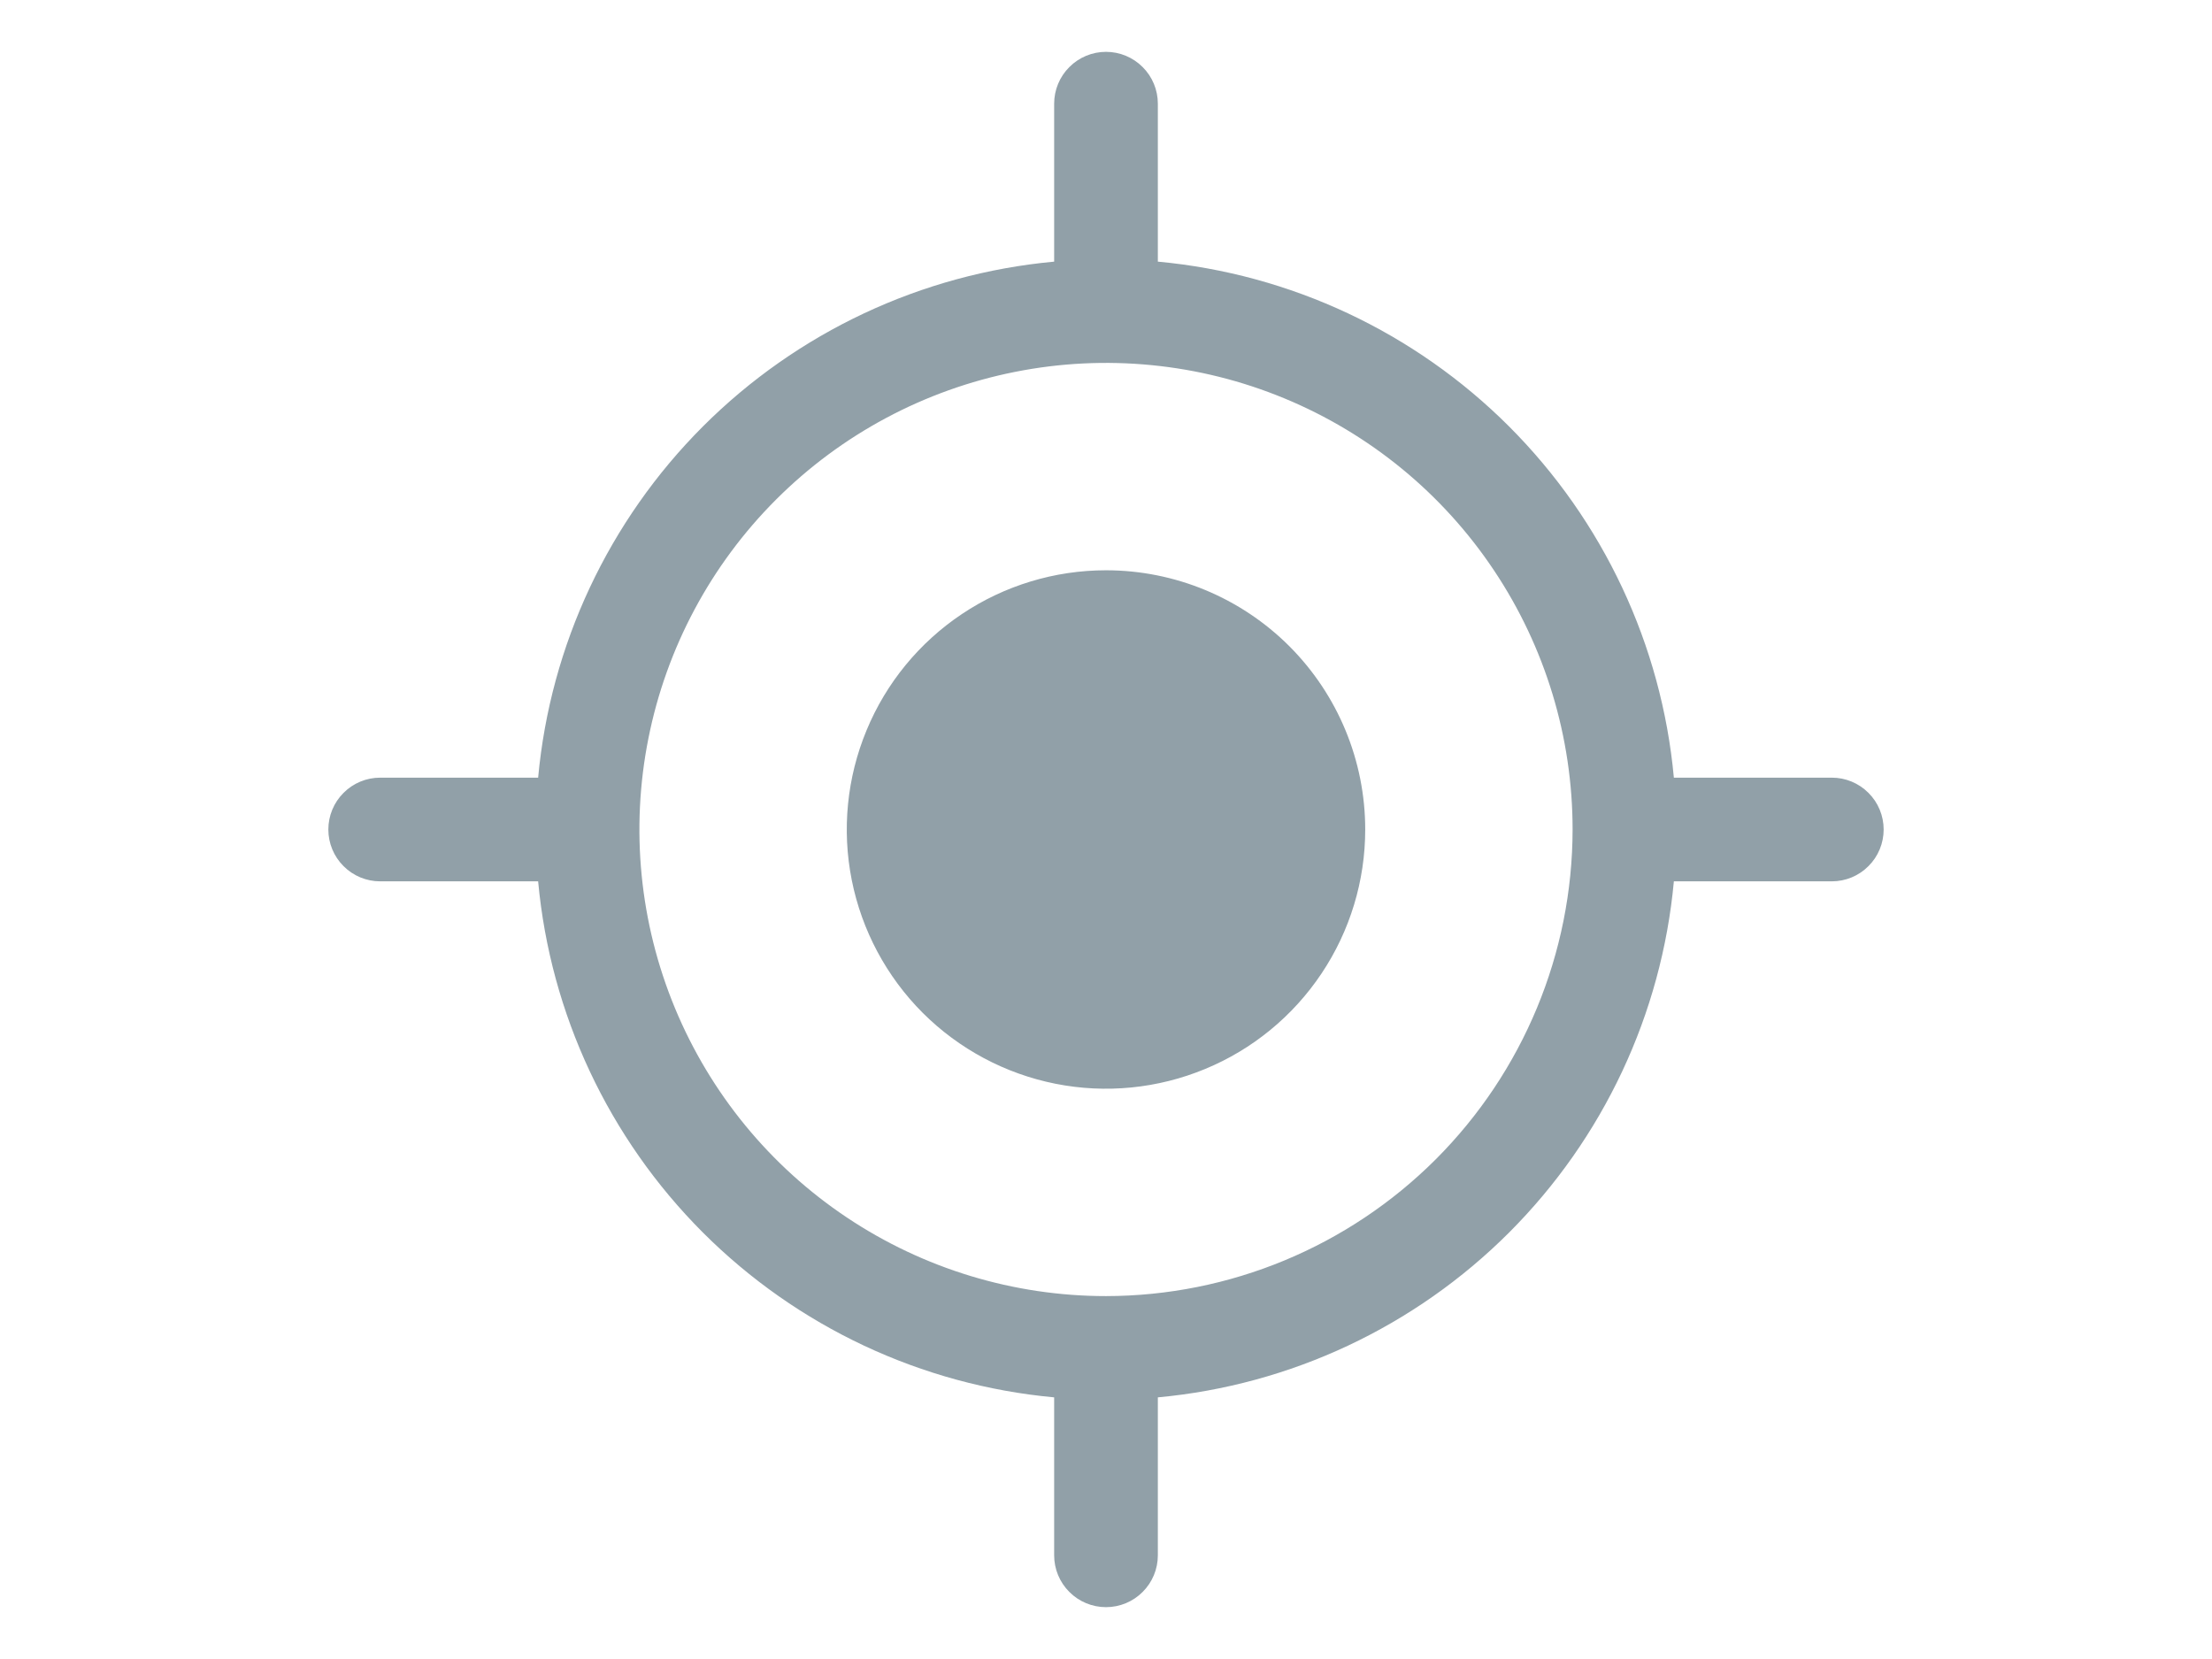 <svg width="32" height="24" viewBox="0 0 32 24" fill="none" xmlns="http://www.w3.org/2000/svg">
<g clip-path="url(#clip0_41_53)">
<path d="M26.5 11.25H24.215C24.038 9.33 23.194 7.533 21.831 6.169C20.467 4.806 18.67 3.962 16.75 3.785V1.5C16.75 1.301 16.671 1.11 16.53 0.97C16.39 0.829 16.199 0.75 16 0.75C15.801 0.75 15.61 0.829 15.47 0.97C15.329 1.11 15.25 1.301 15.25 1.5V3.785C13.33 3.962 11.533 4.806 10.169 6.169C8.806 7.533 7.962 9.33 7.785 11.25H5.5C5.301 11.25 5.11 11.329 4.97 11.47C4.829 11.61 4.75 11.801 4.75 12C4.75 12.199 4.829 12.39 4.97 12.53C5.11 12.671 5.301 12.75 5.5 12.75H7.785C7.962 14.67 8.806 16.467 10.169 17.831C11.533 19.194 13.33 20.038 15.25 20.215V22.5C15.25 22.699 15.329 22.89 15.47 23.03C15.61 23.171 15.801 23.25 16 23.25C16.199 23.25 16.39 23.171 16.53 23.03C16.671 22.89 16.75 22.699 16.75 22.5V20.215C18.67 20.038 20.467 19.194 21.831 17.831C23.194 16.467 24.038 14.67 24.215 12.75H26.5C26.699 12.75 26.89 12.671 27.03 12.53C27.171 12.39 27.25 12.199 27.25 12C27.25 11.801 27.171 11.61 27.03 11.47C26.89 11.329 26.699 11.25 26.5 11.25ZM16 18.75C14.665 18.75 13.36 18.354 12.25 17.612C11.14 16.871 10.275 15.816 9.764 14.583C9.253 13.35 9.119 11.992 9.38 10.683C9.64 9.374 10.283 8.171 11.227 7.227C12.171 6.283 13.374 5.64 14.683 5.38C15.992 5.119 17.35 5.253 18.583 5.764C19.817 6.275 20.871 7.14 21.612 8.25C22.354 9.36 22.75 10.665 22.75 12C22.748 13.79 22.036 15.505 20.771 16.771C19.505 18.036 17.79 18.748 16 18.75ZM19.75 12C19.75 12.742 19.53 13.467 19.118 14.083C18.706 14.7 18.12 15.181 17.435 15.464C16.75 15.748 15.996 15.823 15.268 15.678C14.541 15.533 13.873 15.176 13.348 14.652C12.824 14.127 12.467 13.459 12.322 12.732C12.177 12.004 12.252 11.25 12.536 10.565C12.819 9.88 13.3 9.294 13.917 8.882C14.533 8.47 15.258 8.25 16 8.25C16.995 8.25 17.948 8.645 18.652 9.348C19.355 10.052 19.75 11.005 19.75 12Z" fill="#91A0A8"/>
</g>
<defs>
<clipPath id="clip0_41_53">
<rect width="24" height="24" fill="white" transform="translate(4)"/>
</clipPath>
</defs>
</svg>
